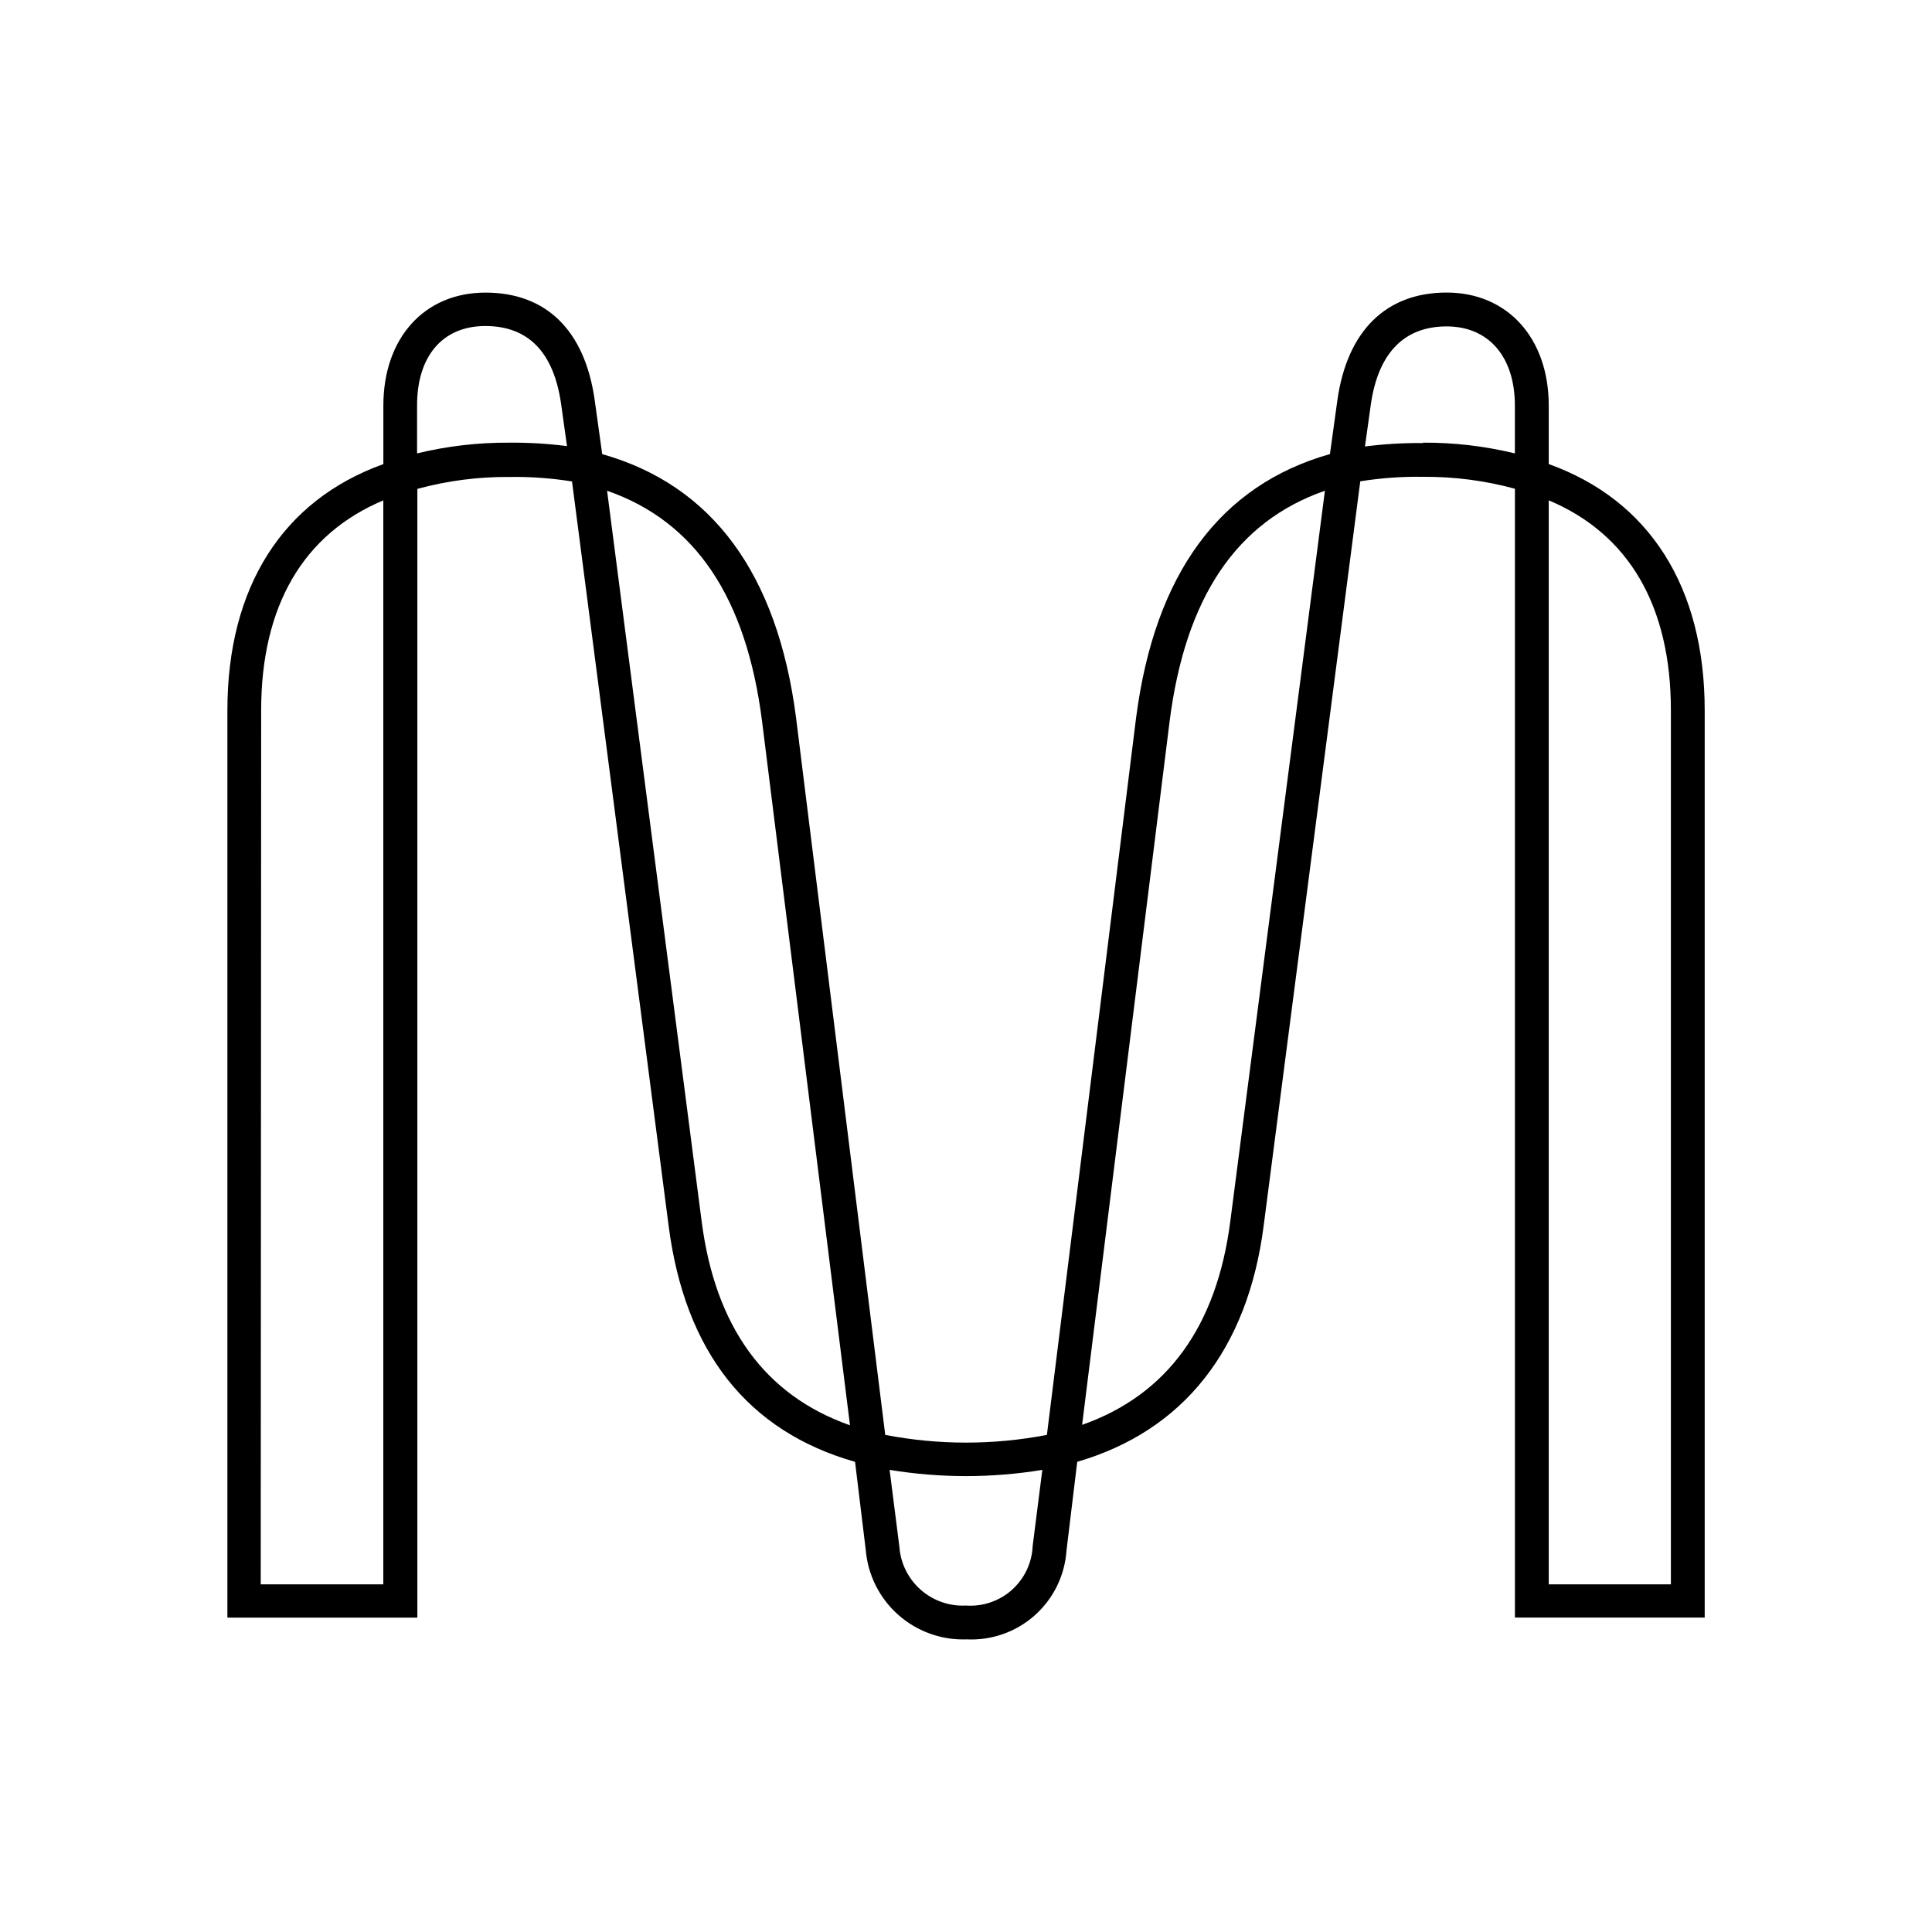 <svg fill="none" height="40" viewBox="0 0 40 40" width="40" xmlns="http://www.w3.org/2000/svg"><path d="m20 33.942c-.516.015-1.019-.167-1.405-.511-.386-.343-.626-.821-.67-1.336l-.222-1.829c-2.222-.633-3.524-2.278-3.86-4.889l-2-15.409c-.43-.069-.865-.1-1.3-.093-.642-.005-1.282.078-1.902.247v23.369h-3.933v-18.784c0-2.549 1.142-4.349 3.229-5.098v-1.211c0-1.4.849-2.34 2.113-2.34 1.264 0 2.058.787 2.262 2.222l.156 1.122c2.278.644 3.627 2.478 4.013 5.453l1.847 14.853c1.105.213 2.241.213 3.347 0l1.847-14.851c.387-2.978 1.736-4.811 4.013-5.456l.155-1.122c.204-1.429 1.007-2.222 2.262-2.222 1.256 0 2.113.94 2.113 2.34v1.211c2.087.749 3.229 2.549 3.229 5.098v18.784h-3.929v-23.371c-.62-.169-1.26-.252-1.902-.247-.435-.007-.87.024-1.3.093l-2 15.411c-.329 2.564-1.662 4.249-3.86 4.889l-.222 1.833c-.034.519-.272 1.004-.661 1.349s-.899.522-1.419.494zm-1.58-3.498.2 1.575c.024.344.182.665.44.893.258.229.596.347.94.329.172.012.345-.01.508-.066s.314-.143.442-.258.233-.254.307-.41c.074-.156.116-.325.123-.497l.2-1.578c-1.046.172-2.114.172-3.16 0zm13.645 2.358h2.529v-18.096c0-2.16-.871-3.651-2.529-4.347zm-26.667 0h2.538v-22.442c-1.658.696-2.529 2.187-2.529 4.347zm7.171-22.642 1.958 15.127c.282 2.189 1.313 3.604 3.071 4.222l-1.82-14.573c-.327-2.569-1.38-4.138-3.209-4.776zm14.862 0c-1.829.638-2.889 2.207-3.216 4.778l-1.811 14.562c1.756-.618 2.789-2.033 3.069-4.222zm-18.796-.773c.623-.151 1.261-.226 1.902-.222.402-.004.804.02 1.202.071l-.122-.873c-.153-1.071-.68-1.613-1.569-1.613-.889 0-1.413.629-1.413 1.64zm20.827-.222c.641-.004 1.28.071 1.902.222v-.989c0-1.011-.542-1.64-1.413-1.64s-1.415.542-1.569 1.613l-.122.873c.399-.052.8-.075 1.202-.071z" fill="#000"/></svg>